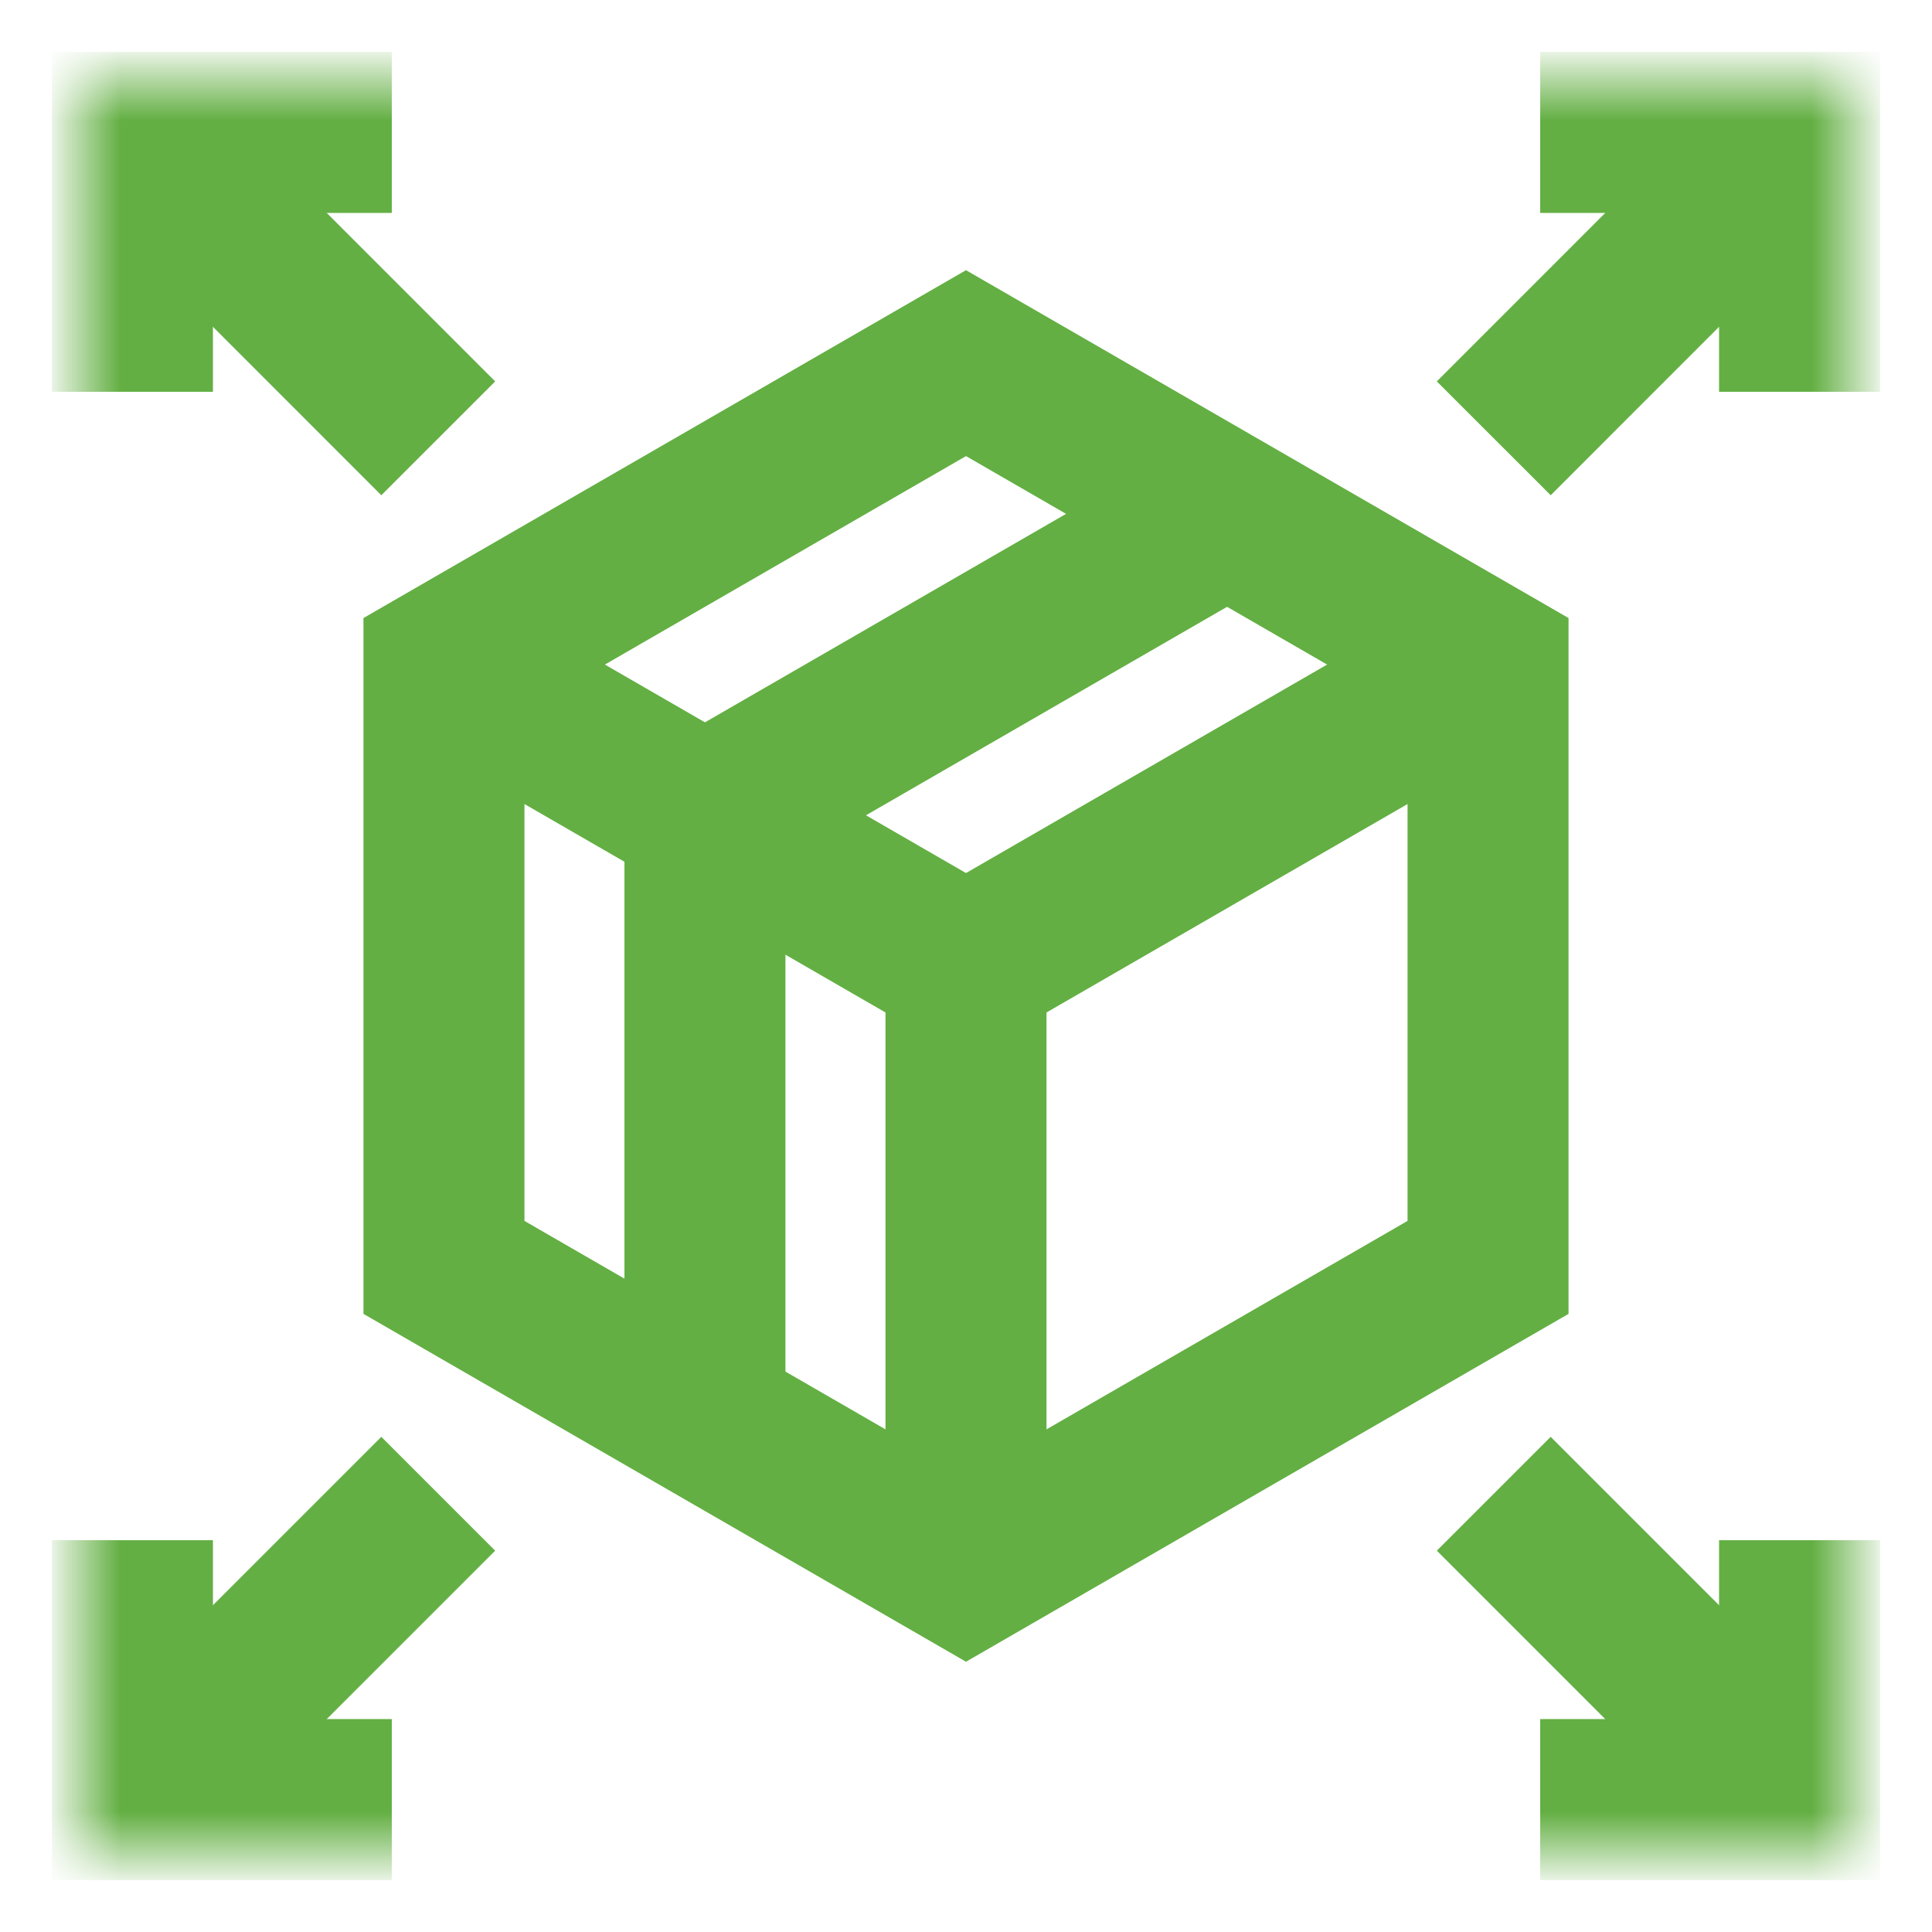 <svg viewBox="0 0 24 24" fill="none" xmlns="http://www.w3.org/2000/svg">
<mask id="mask0_16568_1793" style="mask-type:luminance" maskUnits="userSpaceOnUse" x="1" y="1" width="22" height="22">
<path d="M22 22V2H2V22H22Z" fill="white" stroke="white" stroke-width="2"/>
</mask>
<g mask="url(#mask0_16568_1793)">
<path d="M1.645 4.867V1.645H4.867" stroke="#63AF43" stroke-width="2" stroke-miterlimit="10"/>
<path d="M1.645 1.645L5.444 5.445" stroke="#63AF43" stroke-width="2" stroke-miterlimit="10"/>
<path d="M22.355 19.133V22.355H19.133" stroke="#63AF43" stroke-width="2" stroke-miterlimit="10"/>
<path d="M22.355 22.355L18.556 18.556" stroke="#63AF43" stroke-width="2" stroke-miterlimit="10"/>
<path d="M22.355 4.867V1.645H19.133" stroke="#63AF43" stroke-width="2" stroke-miterlimit="10"/>
<path d="M22.355 1.645L18.556 5.445" stroke="#63AF43" stroke-width="2" stroke-miterlimit="10"/>
<path d="M1.645 19.133V22.355H4.867" stroke="#63AF43" stroke-width="2" stroke-miterlimit="10"/>
<path d="M1.645 22.355L5.444 18.556" stroke="#63AF43" stroke-width="2" stroke-miterlimit="10"/>
</g>
<path d="M12 12V19.488" stroke="#63AF43" stroke-width="2" stroke-miterlimit="10"/>
<path d="M12 12L18.485 8.256" stroke="#63AF43" stroke-width="2" stroke-miterlimit="10"/>
<path d="M12 12L5.515 8.256" stroke="#63AF43" stroke-width="2" stroke-miterlimit="10"/>
<path d="M12 4.511L18.485 8.255V15.744L12 19.488L5.515 15.744V8.255L12 4.511Z" stroke="#63AF43" stroke-width="2" stroke-miterlimit="10"/>
<path d="M15.242 6.384L8.757 10.128V17.617" stroke="#63AF43" stroke-width="2" stroke-miterlimit="10"/>
</svg>
